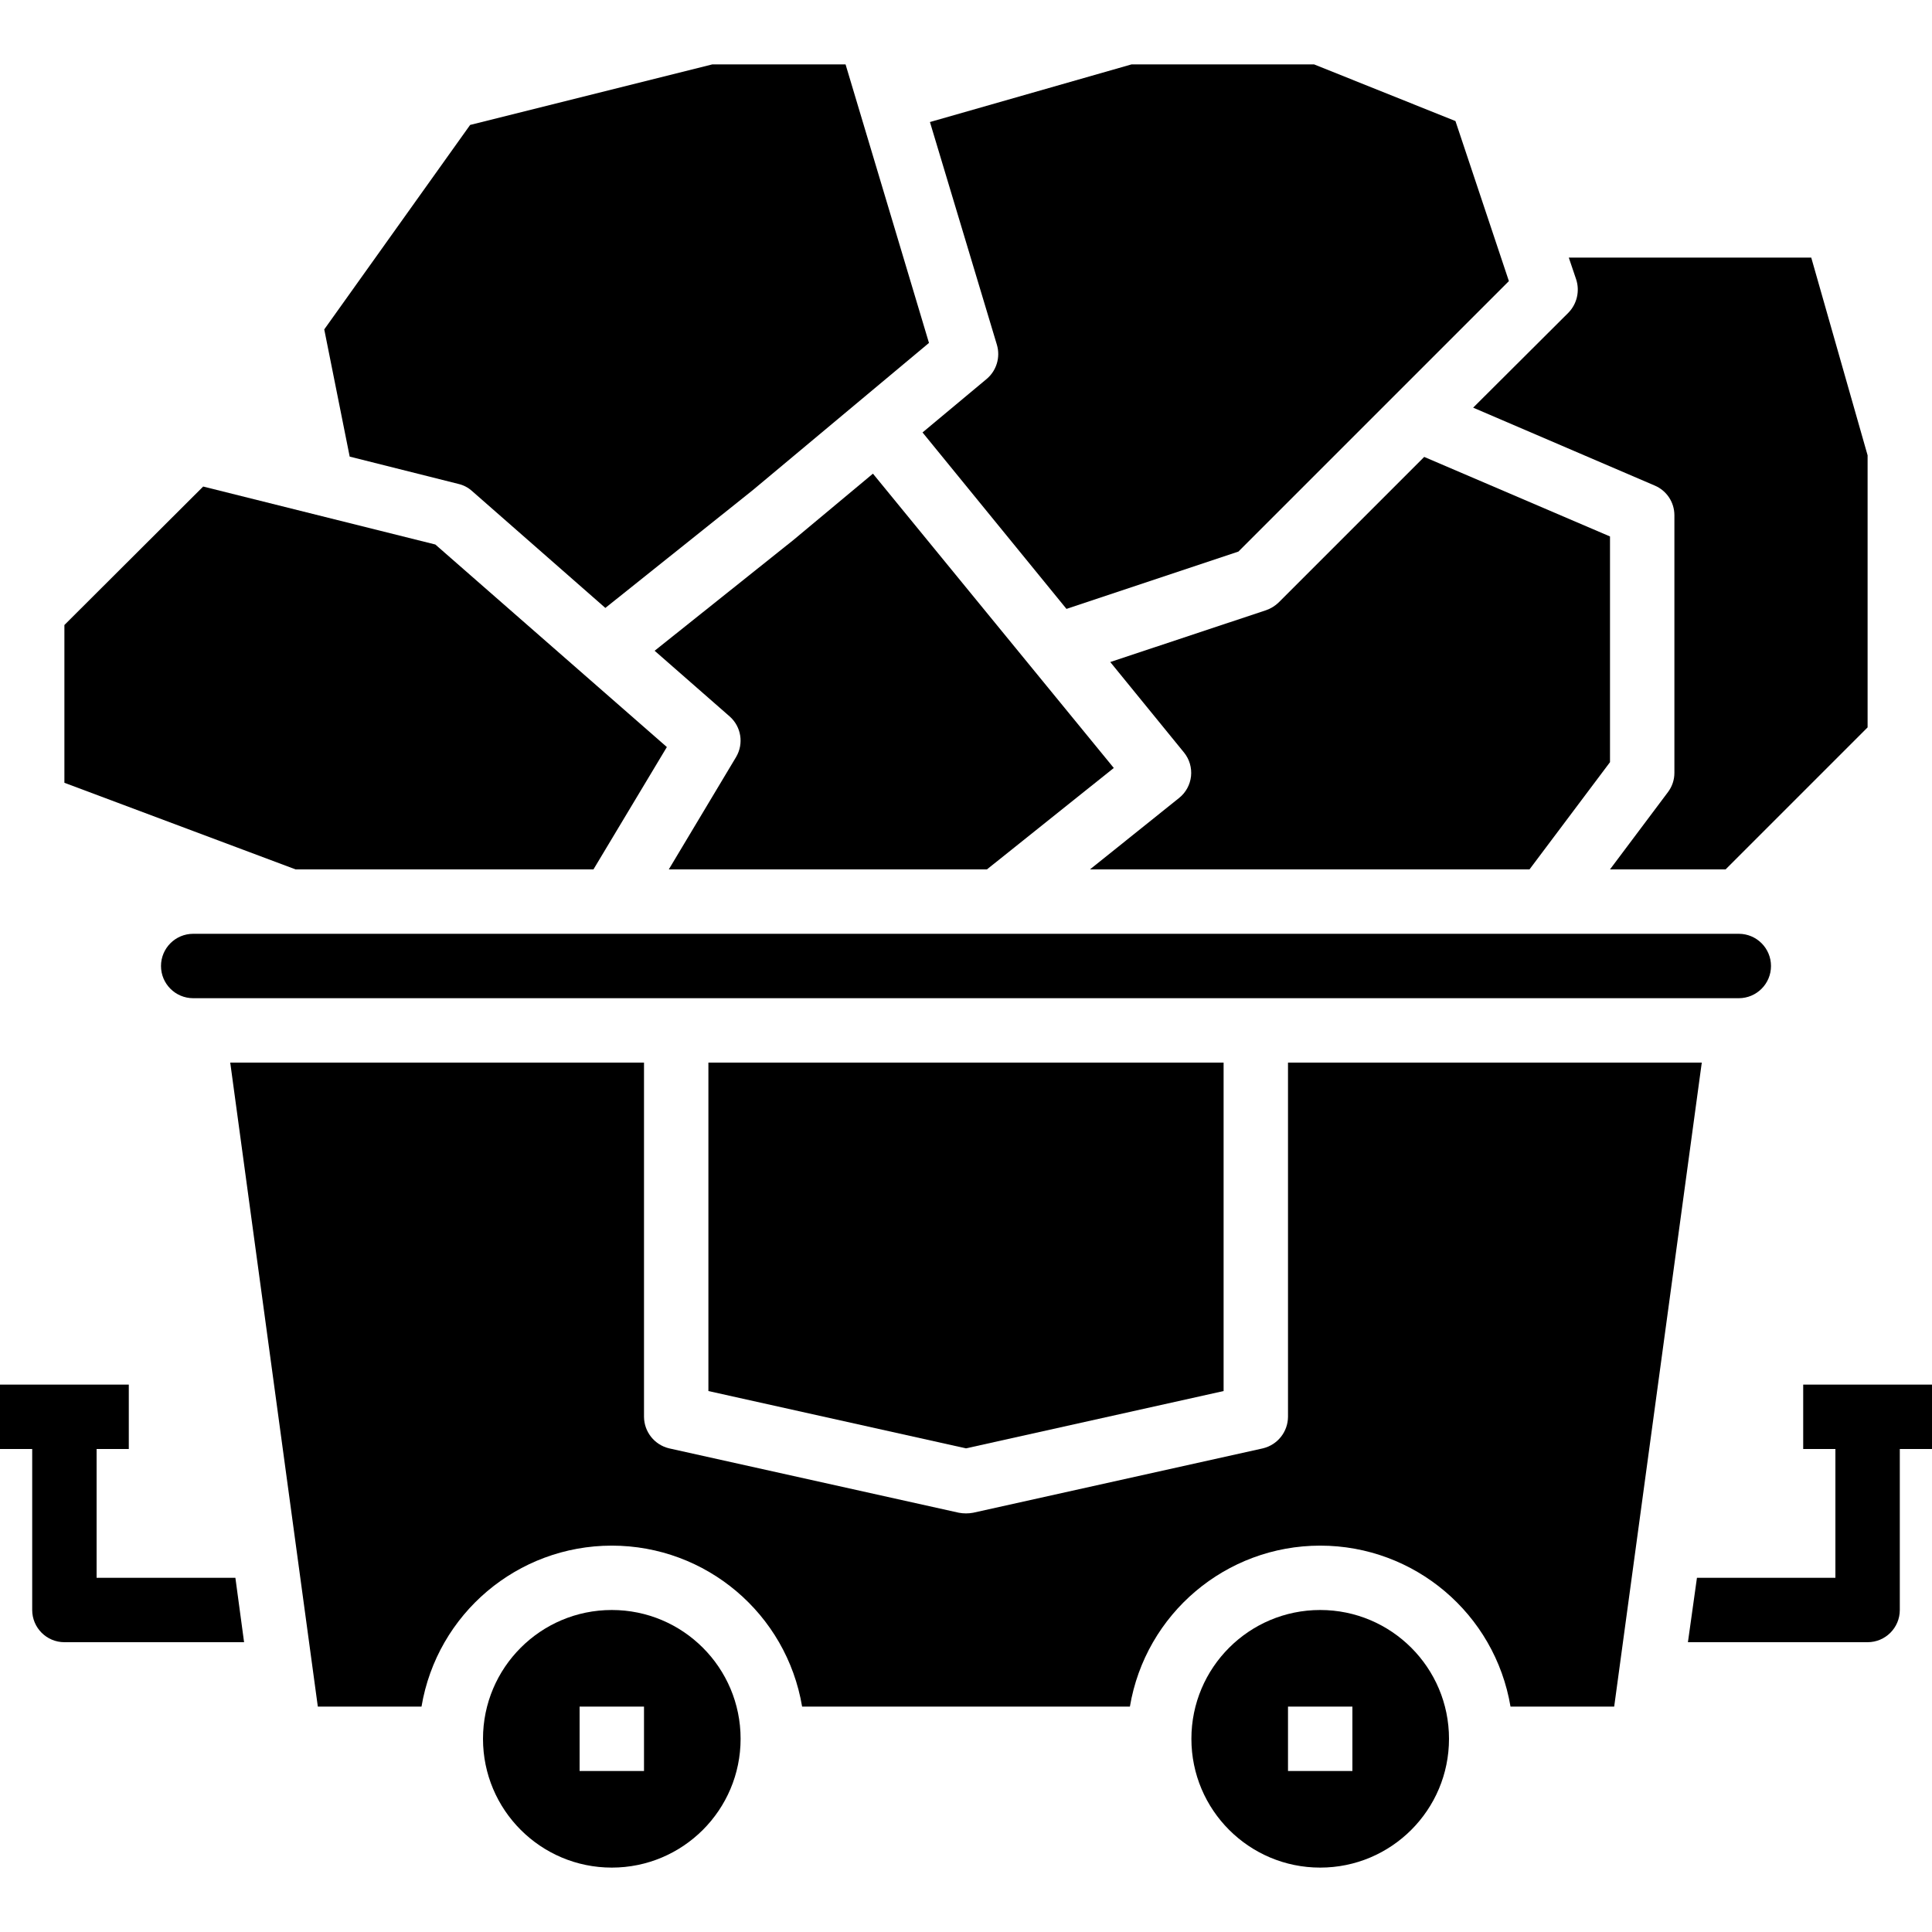 <svg height="480pt" viewBox="0 -16 480 480" width="480pt" xmlns="http://www.w3.org/2000/svg"><path d="m147.441 200 18.238-30.398-57.52-50.32-57.68-14.402-34.48 34.402v39.199l57.441 21.52zm0 0"/><path d="m240 343.84 64-14.238v-81.602h-128v81.602zm0 0"/><path d="m152 384c-17.672 0-32 14.328-32 32s14.328 32 32 32 32-14.328 32-32-14.328-32-32-32zm8 40h-16v-16h16zm0 0"/><path d="m320 248v88c-.027 3.738-2.602 6.973-6.238 7.84l-72 16c-1.164.215-2.359.215-3.523 0l-72-16c-3.637-.867-6.211-4.102-6.238-7.84v-88h-102.801l21.762 160h25.758c3.883-23.086 23.871-39.992 47.281-39.992s43.398 16.906 47.281 39.992h81.438c3.883-23.086 23.871-39.992 47.281-39.992s43.398 16.906 47.281 39.992h25.758l21.762-160zm0 0"/><path d="m366 85.281 45.121 19.359c2.953 1.25 4.875 4.148 4.879 7.359v64c.008 1.734-.555 3.418-1.602 4.801l-14.398 19.199h28.719l35.281-35.281v-67.598l-14-49.121h-60.238l1.84 5.441c.93 2.891.191 6.059-1.922 8.238zm0 0"/><path d="m328 384c-17.672 0-32 14.328-32 32s14.328 32 32 32 32-14.328 32-32-14.328-32-32-32zm8 40h-16v-16h16zm0 0"/><path d="m440 224c0-4.418-3.582-8-8-8h-384c-4.418 0-8 3.582-8 8s3.582 8 8 8h384c4.418 0 8-3.582 8-8zm0 0"/><path d="m113.922 104.238c1.25.293 2.406.898 3.359 1.762l33.117 29.039 36.641-29.277 43.762-36.562-20.723-69.199h-33.117l-60.16 15.039-36.242 50.801 6.32 31.602zm0 0"/><path d="m166.16 200h79.039l31.52-25.199-59.84-73.121-19.758 16.48-34.48 27.52 18.641 16.32c2.883 2.539 3.555 6.773 1.598 10.078zm0 0"/><path d="m270.801 200h109.199l20-26.641v-56.078l-46.16-19.762-36.16 36.16c-.887.859-1.953 1.516-3.121 1.922l-38.719 12.879 18.32 22.48c1.344 1.652 1.969 3.77 1.746 5.887-.227 2.117-1.285 4.059-2.945 5.391zm0 0"/><path d="m245.121 78.16-15.922 13.281 35.762 43.84 42.719-14.242 67.199-67.199-13.277-39.762-35.121-14.078h-45.359l-50.082 14.32 16.641 55.359c.906 3.086-.098 6.414-2.559 8.48zm0 0"/><path d="m24 376v-32h8v-16h-32v16h8v40c0 4.418 3.582 8 8 8h44.641l-2.16-16zm0 0"/><path d="m480 328h-32v16h8v32h-34.398l-2.242 16h44.641c4.418 0 8-3.582 8-8v-40h8zm0 0"/></svg>